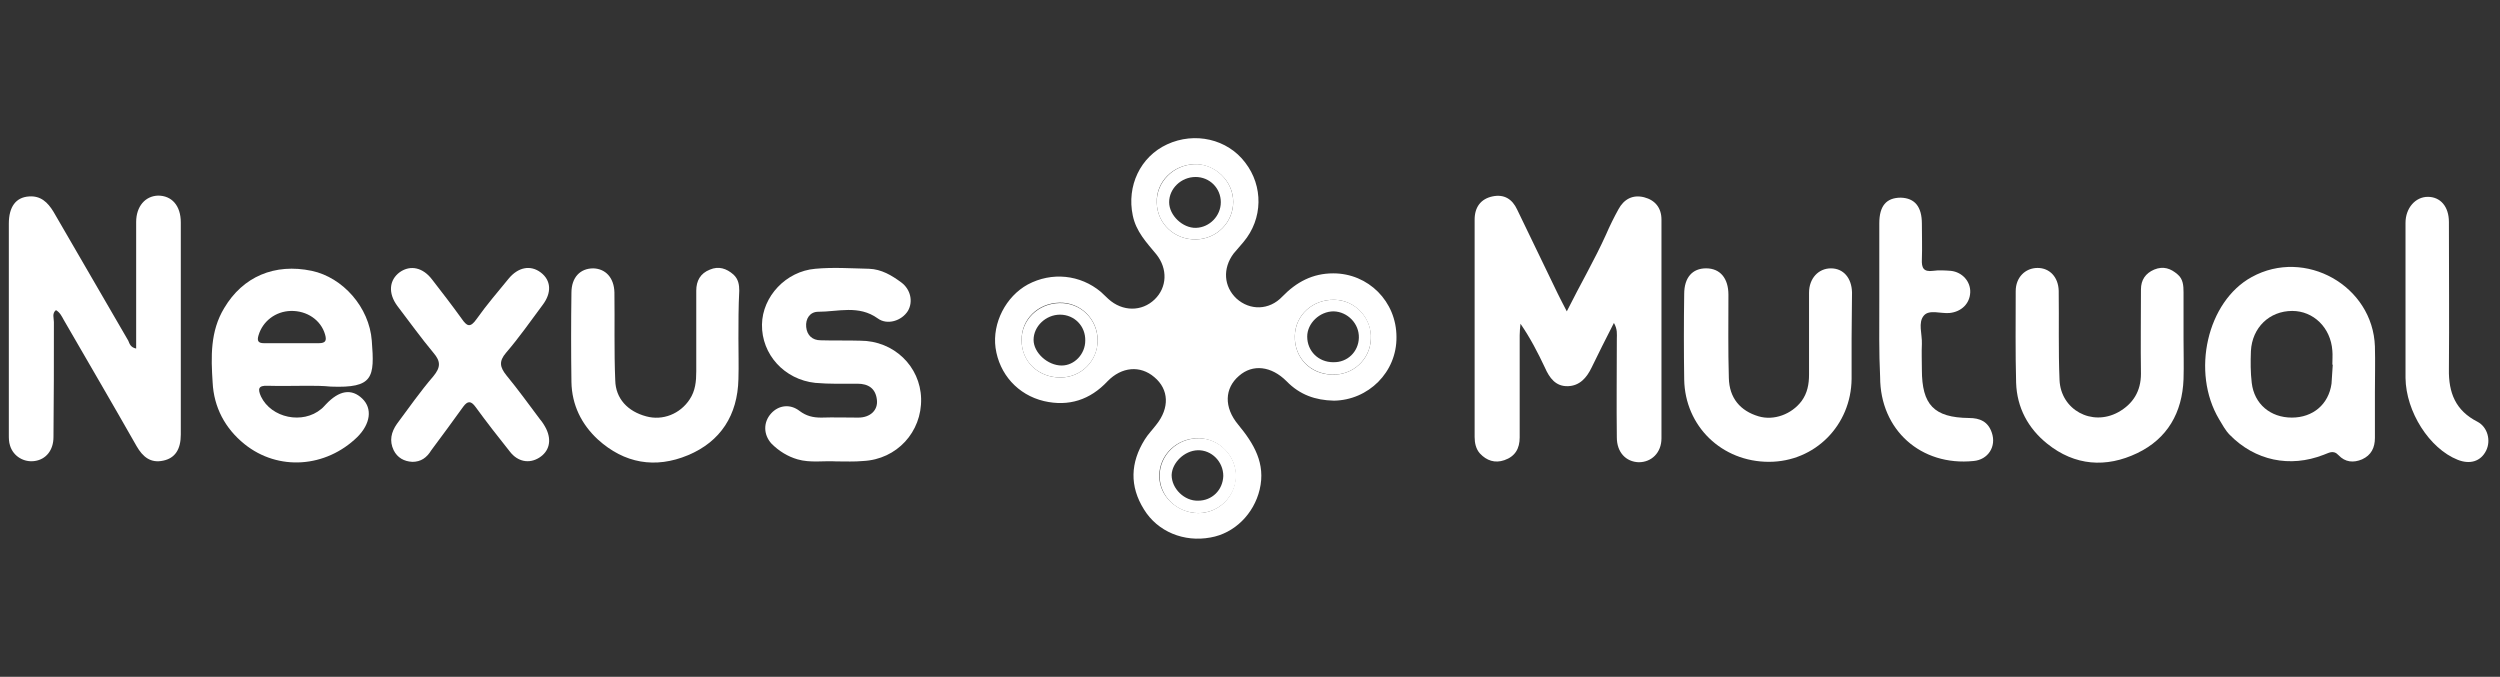 <svg fill="none" height="49" viewBox="0 0 181 49" width="181" xmlns="http://www.w3.org/2000/svg"><rect x="0" y="0" width="181" height="49" fill="#333333" stroke="none"/><g fill="#fff"><path d="m76.776 27.331c1.496 0 2.693-1.197 2.693-2.694 0-1.526-1.227-2.754-2.753-2.724-1.586.03-2.783 1.227-2.753 2.724 0 1.556 1.227 2.694 2.813 2.694zm9.816-9.997c1.496-.03 2.693-1.227 2.693-2.724s-1.317-2.754-2.813-2.724c-1.556.06-2.783 1.287-2.723 2.784.03 1.526 1.287 2.694 2.843 2.664zm9.846 9.787c1.496.06 2.753-1.077 2.813-2.574.06-1.526-1.137-2.813-2.634-2.843-1.586-.03-2.843 1.107-2.873 2.634-.03 1.556 1.107 2.753 2.693 2.784zm-9.696 10.027c1.496 0 2.693-1.197 2.723-2.664.03-1.467-1.197-2.724-2.664-2.754-1.586-.03-2.873 1.197-2.873 2.724 0 1.467 1.287 2.664 2.813 2.694zm9.816-8.141c-1.317-.03-2.454-.419-3.412-1.407-1.107-1.107-2.454-1.257-3.442-.389-1.048.898-1.107 2.275-.06 3.532 1.137 1.377 2.005 2.813 1.556 4.699-.419 1.766-1.825 3.173-3.561 3.472-1.915.359-3.831-.419-4.818-2.035-1.047-1.676-.988-3.382.06-5.058.239-.389.569-.718.838-1.077.958-1.197.928-2.544-.15-3.442-1.018-.868-2.364-.748-3.382.299-1.257 1.347-2.813 1.856-4.609 1.437-1.885-.449-3.232-1.946-3.502-3.861-.239-1.796.748-3.711 2.334-4.579 1.736-.928 3.801-.718 5.297.539.179.15.359.359.539.509 1.018.928 2.424.928 3.352.03.898-.868.958-2.215.12-3.262-.718-.868-1.466-1.646-1.706-2.813-.449-2.125.539-4.25 2.484-5.148 2.005-.928 4.369-.389 5.656 1.317 1.317 1.706 1.287 4.071-.12 5.747-.239.269-.479.569-.718.838-.808 1.077-.718 2.394.209 3.262.958.868 2.364.868 3.322-.15 1.018-1.048 2.185-1.676 3.681-1.676 2.544 0 4.578 2.035 4.578 4.609.03 2.544-2.035 4.579-4.548 4.609z"/><path d="m116.848 23.38c-.599 1.167-1.107 2.185-1.616 3.232-.359.748-.868 1.317-1.706 1.347-.898.03-1.347-.599-1.676-1.347-.509-1.077-1.047-2.125-1.766-3.173-.029.269-.059.569-.059.838v7.393c0 .808-.33 1.377-1.108 1.646-.688.239-1.287.03-1.765-.479-.3-.329-.389-.778-.389-1.197 0-5.238 0-10.476 0-15.743 0-.898.448-1.496 1.286-1.676s1.437.18 1.796.958c.988 2.035 1.945 4.041 2.933 6.076.18.389.389.748.658 1.287.988-1.975 2.005-3.711 2.843-5.567.27-.628.569-1.227.898-1.826.389-.718 1.018-1.077 1.856-.868.808.209 1.257.778 1.257 1.616v15.833c0 1.048-.719 1.736-1.646 1.736-.928-.03-1.586-.718-1.586-1.796-.03-2.365 0-4.759 0-7.123 0-.359.059-.688-.21-1.167z"/><path d="m9.858 25.236c0-.748 0-1.467 0-2.215 0-2.305 0-4.639 0-6.944 0-1.137.658-1.886 1.586-1.915.988 0 1.646.718 1.646 1.945v15.354c0 1.077-.419 1.706-1.257 1.886-.928.209-1.496-.269-1.945-1.048-1.736-3.053-3.501-6.076-5.267-9.129-.15-.269-.269-.539-.569-.718-.299.239-.15.569-.15.868 0 2.784 0 5.567-.03 8.32 0 .958-.539 1.616-1.347 1.736-.778.12-1.556-.329-1.796-1.107-.09-.269-.09-.539-.09-.808 0-5.088 0-10.176 0-15.264 0-1.227.509-1.915 1.466-1.975.838-.06 1.347.419 1.766 1.107 1.796 3.113 3.621 6.226 5.417 9.338.09.209.15.479.569.569z"/><path d="m21.051 24.847h2.035c.509 0 .569-.209.449-.629-.299-1.048-1.317-1.736-2.484-1.706-1.107.03-2.035.748-2.334 1.766-.12.389-.03.569.389.569zm1.197 3.083c-.958 0-1.915.03-2.873 0-.688-.03-.718.239-.479.778.748 1.556 3.023 2.035 4.369.898.12-.09.209-.21.329-.329.958-1.018 1.855-1.167 2.634-.419.748.718.599 1.826-.359 2.784-2.275 2.215-5.716 2.484-8.17.509-1.407-1.137-2.215-2.664-2.304-4.46-.12-1.856-.18-3.711.838-5.387 1.347-2.275 3.651-3.262 6.345-2.694 2.245.479 4.16 2.634 4.34 5.058.209 2.664.12 3.442-2.963 3.322-.599-.06-1.167-.06-1.706-.06z"/><path d="m60.585 33.407c-.958-.06-1.915.12-2.843-.15-.718-.209-1.347-.599-1.885-1.137-.599-.658-.599-1.556-.03-2.185.539-.599 1.377-.718 2.065-.18.479.359.958.479 1.556.479.898-.03 1.796 0 2.693 0 .868 0 1.437-.539 1.347-1.287-.09-.808-.599-1.167-1.407-1.167-1.018 0-2.035.03-3.053-.06-2.245-.239-3.891-2.065-3.861-4.22.03-2.035 1.736-3.861 3.861-4.041 1.287-.12 2.574-.03 3.89 0 .898.03 1.646.479 2.334.988.688.509.868 1.407.479 2.065-.449.718-1.496 1.048-2.185.539-1.377-.988-2.873-.479-4.31-.479-.599 0-.928.509-.868 1.107.06.599.449.958 1.048.958.958.03 1.915 0 2.873.03 2.424 0 4.34 1.856 4.399 4.19.06 2.424-1.766 4.4-4.19 4.519-.628.06-1.287.03-1.915.03z"/><path d="m168.892 26.403h-.03c0-.329.03-.688 0-1.018-.12-1.676-1.377-2.873-2.903-2.873-1.646 0-2.903 1.197-2.993 2.903-.03.778-.03 1.556.06 2.305.179 1.526 1.347 2.514 2.903 2.514 1.526 0 2.663-.958 2.873-2.454.03-.449.06-.928.09-1.377zm3.052 1.975v3.322c0 .718-.269 1.257-.927 1.556-.629.269-1.228.209-1.706-.299-.389-.419-.719-.15-1.078-.03-2.454.958-4.968.419-6.793-1.437-.329-.329-.539-.748-.778-1.137-2.035-3.412-.868-8.53 2.364-10.296 3.861-2.125 8.769.628 8.918 5.028.03 1.137 0 2.215 0 3.292z"/><path d="m134.056 24.457v2.963c-.03 3.382-2.663 6.016-5.985 6.016-3.412 0-6.075-2.574-6.135-5.956-.03-2.065-.03-4.13 0-6.196 0-1.197.598-1.856 1.586-1.856 1.017 0 1.616.718 1.616 1.915 0 2.005-.03 4.011.03 6.016.03 1.467.838 2.394 2.155 2.784 1.107.329 2.394-.15 3.112-1.107.419-.569.539-1.227.539-1.915 0-1.975 0-3.951 0-5.926 0-1.048.688-1.766 1.586-1.766s1.496.688 1.526 1.736c0 1.077-.03 2.185-.03 3.292z"/><path d="m158.088 24.487c0 .988.03 1.975 0 2.963-.09 2.424-1.167 4.31-3.352 5.357-2.245 1.077-4.519.928-6.524-.688-1.377-1.107-2.185-2.604-2.245-4.4-.06-2.215-.03-4.43-.03-6.644 0-.988.689-1.676 1.587-1.676.867 0 1.496.658 1.526 1.646.03 2.155-.03 4.31.06 6.465.089 2.155 2.334 3.382 4.249 2.334 1.078-.599 1.646-1.526 1.646-2.784-.03-2.035 0-4.071 0-6.106 0-.688.33-1.167.958-1.437.658-.269 1.197-.09 1.706.359.389.329.419.808.419 1.287z"/><path d="m53.462 24.487c0 .988.03 1.975 0 2.963-.06 2.604-1.287 4.519-3.651 5.507-2.364.988-4.609.599-6.524-1.137-1.197-1.107-1.885-2.514-1.915-4.16-.03-2.155-.03-4.31 0-6.465 0-1.107.628-1.766 1.586-1.766.898.03 1.496.688 1.526 1.736.03 2.125-.03 4.25.06 6.375.03 1.317.898 2.245 2.244 2.604 1.197.329 2.454-.18 3.142-1.227.419-.629.479-1.317.479-2.035 0-1.945 0-3.891 0-5.836 0-.718.299-1.257.988-1.526.628-.269 1.197-.09 1.706.359.359.329.419.748.419 1.167-.06 1.167-.06 2.305-.06 3.442z"/><path d="m29.849 33.437c-.599-.03-1.077-.299-1.347-.838-.329-.688-.18-1.317.239-1.915.868-1.167 1.706-2.365 2.634-3.442.539-.658.539-1.077 0-1.706-.898-1.077-1.736-2.245-2.604-3.382-.688-.928-.599-1.886.18-2.454.778-.539 1.676-.329 2.334.539.718.928 1.437 1.856 2.125 2.813.389.569.628.718 1.107.03.718-1.018 1.526-1.945 2.304-2.903.688-.838 1.586-1.018 2.334-.449.748.569.808 1.467.12 2.365-.868 1.167-1.706 2.365-2.634 3.442-.539.628-.449 1.048.03 1.646.838 1.018 1.616 2.095 2.424 3.173.18.209.329.449.449.688.419.868.209 1.646-.509 2.095-.718.449-1.556.299-2.125-.449-.838-1.048-1.676-2.125-2.484-3.232-.329-.449-.569-.449-.898 0-.748 1.048-1.526 2.095-2.304 3.143-.329.539-.748.838-1.377.838z"/><path d="m136.061 21.794c0-1.886 0-3.771 0-5.627 0-1.257.509-1.856 1.557-1.856 1.017.03 1.526.658 1.526 1.886 0 .868.03 1.736 0 2.574-.03.629.12.928.808.838.419-.06.868-.03 1.287 0 .838.09 1.436.778 1.406 1.556-.03.808-.628 1.407-1.496 1.496-.628.06-1.466-.269-1.855.179-.449.509-.12 1.347-.15 2.065-.03.628 0 1.227 0 1.856 0 2.544.868 3.472 3.412 3.502.808 0 1.376.269 1.646 1.048.359 1.018-.27 1.975-1.317 2.065-3.801.389-6.764-2.245-6.764-6.076-.089-1.796-.06-3.651-.06-5.507z"/><path d="m174.159 21.794c0-1.886 0-3.771 0-5.657 0-1.077.718-1.886 1.616-1.886s1.526.688 1.526 1.826c0 3.562.03 7.093 0 10.655-.03 1.706.479 2.993 2.065 3.801.748.389.988 1.377.628 2.095-.389.778-1.167 1.018-2.064.658-2.036-.808-3.741-3.472-3.771-5.926 0-.928 0-1.856 0-2.784 0-.928 0-1.856 0-2.784z"/><path d="m86.741 36.25c1.018 0 1.796-.778 1.825-1.796 0-1.018-.838-1.886-1.855-1.856-.958.03-1.855.898-1.885 1.796 0 .988.928 1.886 1.915 1.856zm.03.898c-1.556 0-2.813-1.197-2.813-2.694 0-1.526 1.287-2.754 2.873-2.724 1.466.03 2.664 1.257 2.664 2.754-.03 1.467-1.257 2.664-2.723 2.664z"/><path d="m96.527 26.223c1.018.03 1.826-.748 1.855-1.766.03-1.018-.808-1.886-1.825-1.915-1.018 0-1.915.868-1.915 1.826 0 1.048.808 1.856 1.885 1.856zm-.09.898c-1.586-.06-2.723-1.227-2.693-2.784.03-1.526 1.287-2.664 2.873-2.634 1.526.03 2.723 1.347 2.634 2.843-.06 1.496-1.317 2.634-2.813 2.574z"/><path d="m88.387 14.64c0-1.018-.808-1.826-1.826-1.826-1.047 0-1.915.838-1.915 1.826 0 .958.988 1.886 1.945 1.856.988-.03 1.796-.868 1.796-1.856zm-1.796 2.694c-1.556.03-2.813-1.137-2.843-2.664-.03-1.496 1.197-2.724 2.723-2.784 1.496-.06 2.813 1.227 2.813 2.724s-1.197 2.694-2.693 2.724z"/><path d="m76.746 22.781c-1.018 0-1.915.838-1.915 1.826 0 .928 1.018 1.856 2.035 1.856.928 0 1.706-.838 1.706-1.796.03-1.048-.778-1.886-1.825-1.886zm.03 4.549c-1.586 0-2.813-1.137-2.813-2.664-.03-1.496 1.197-2.694 2.753-2.724 1.526-.03 2.753 1.167 2.753 2.724 0 1.467-1.197 2.664-2.693 2.664z"/></g></svg>